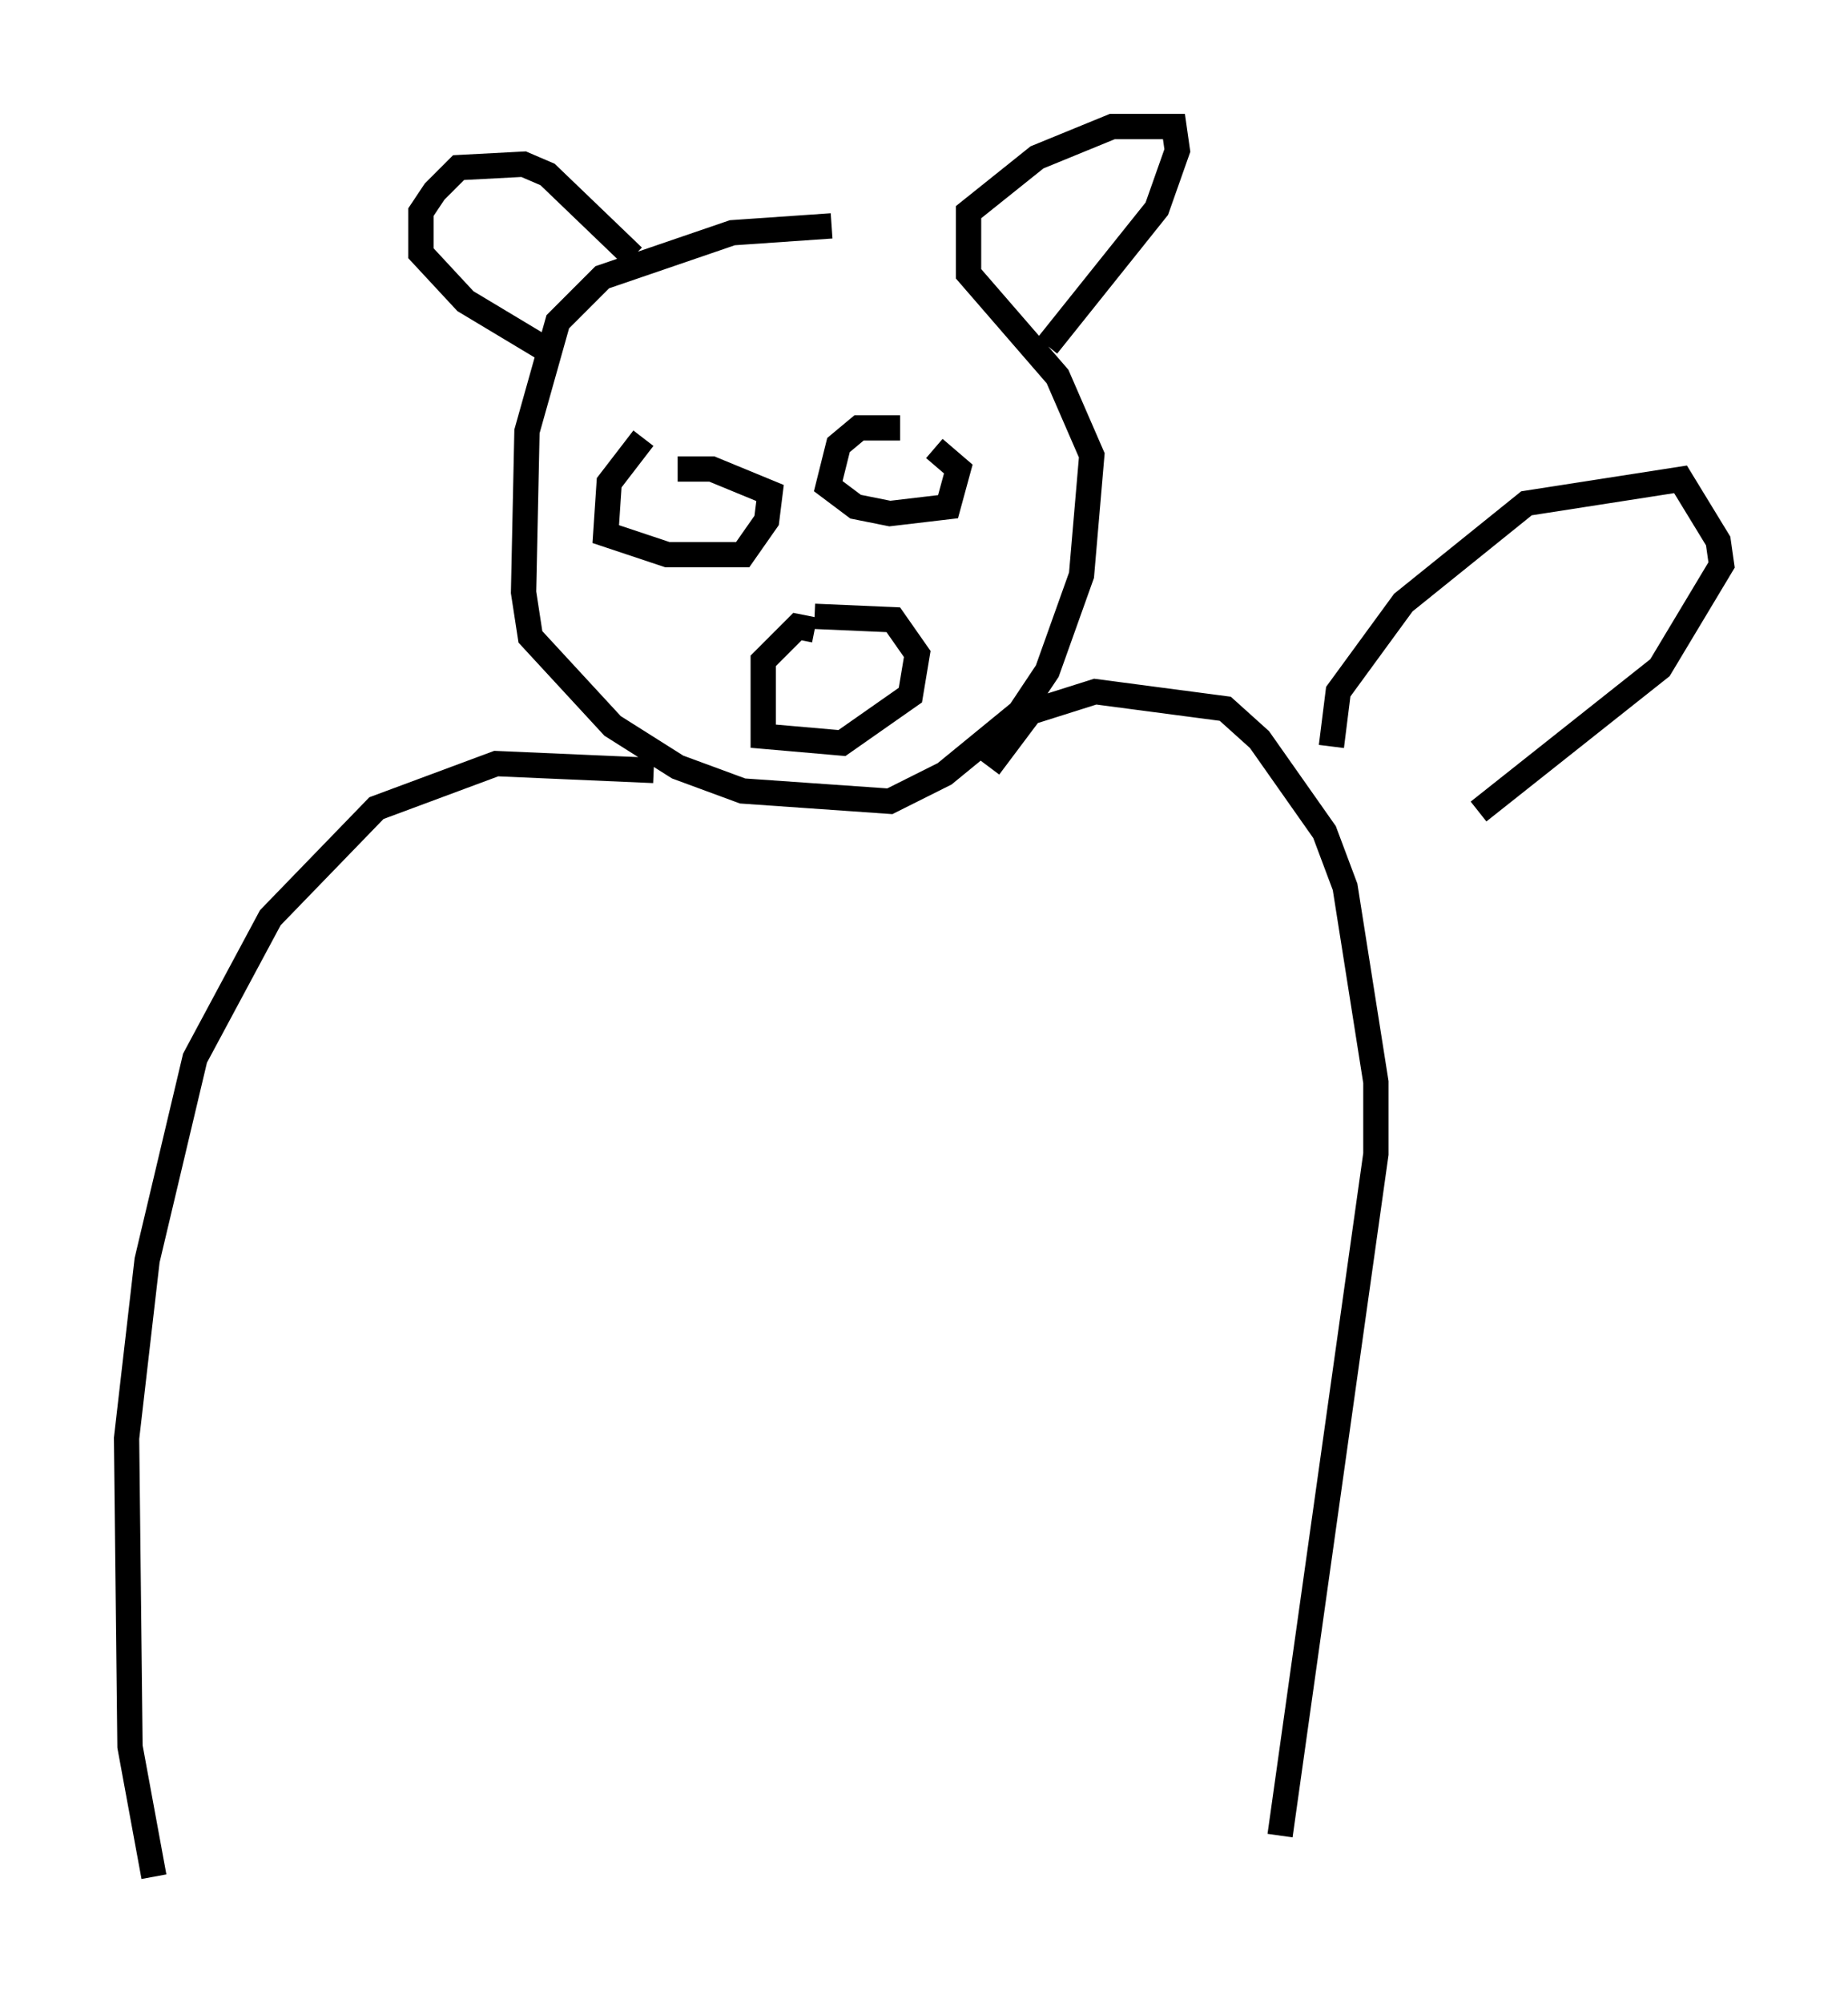 <?xml version="1.0" encoding="utf-8" ?>
<svg baseProfile="full" height="79.147" version="1.1" width="73.058" xmlns="http://www.w3.org/2000/svg" xmlns:ev="http://www.w3.org/2001/xml-events" xmlns:xlink="http://www.w3.org/1999/xlink"><defs /><rect fill="white" height="79.147" width="73.058" x="0" y="0" /><path d="M35.176, 9.195 m-2.3, -0.271 l-3.924, 0.271 -5.142, 1.759 l-1.759, 1.759 -1.218, 4.33 l-0.135, 6.36 0.271, 1.759 l3.248, 3.518 2.571, 1.624 l2.571, 0.947 5.819, 0.406 l2.165, -1.083 2.977, -2.436 l1.083, -1.624 1.353, -3.789 l0.406, -4.736 -1.353, -3.112 l-3.518, -4.059 0.0, -2.436 l2.706, -2.165 2.977, -1.218 l2.436, 0.0 0.135, 0.947 l-0.812, 2.3 -4.33, 5.413 m-16.373, -3.518 l-3.383, -3.248 -0.947, -0.406 l-2.571, 0.135 -0.947, 0.947 l-0.541, 0.812 0.0, 1.624 l1.759, 1.894 3.383, 2.03 m13.802, 2.977 l-1.624, 0.0 -0.812, 0.677 l-0.406, 1.624 1.083, 0.812 l1.353, 0.271 2.3, -0.271 l0.406, -1.488 -0.947, -0.812 m-11.502, -0.406 l-1.353, 1.759 -0.135, 2.03 l2.436, 0.812 2.977, 0.0 l0.947, -1.353 0.135, -1.083 l-2.3, -0.947 -1.353, 0.0 m5.413, 6.36 l-0.677, -0.135 -1.353, 1.353 l0.0, 2.977 3.112, 0.271 l2.706, -1.894 0.271, -1.624 l-0.947, -1.353 -3.112, -0.135 m-6.36, 6.089 l-6.225, -0.271 -4.736, 1.759 l-4.195, 4.33 -2.977, 5.548 l-1.894, 7.984 -0.812, 7.036 l0.135, 12.178 0.947, 5.142 m33.017, -43.843 l1.624, -2.165 2.571, -0.812 l5.142, 0.677 1.353, 1.218 l2.571, 3.654 0.812, 2.165 l1.218, 7.713 0.0, 2.842 l-3.789, 26.928 m2.03, -43.031 l0.271, -2.165 2.571, -3.518 l4.871, -3.924 6.089, -0.947 l1.488, 2.436 0.135, 0.947 l-2.436, 4.059 -7.172, 5.683 " fill="none" stroke="black" stroke-width="1" /></svg>